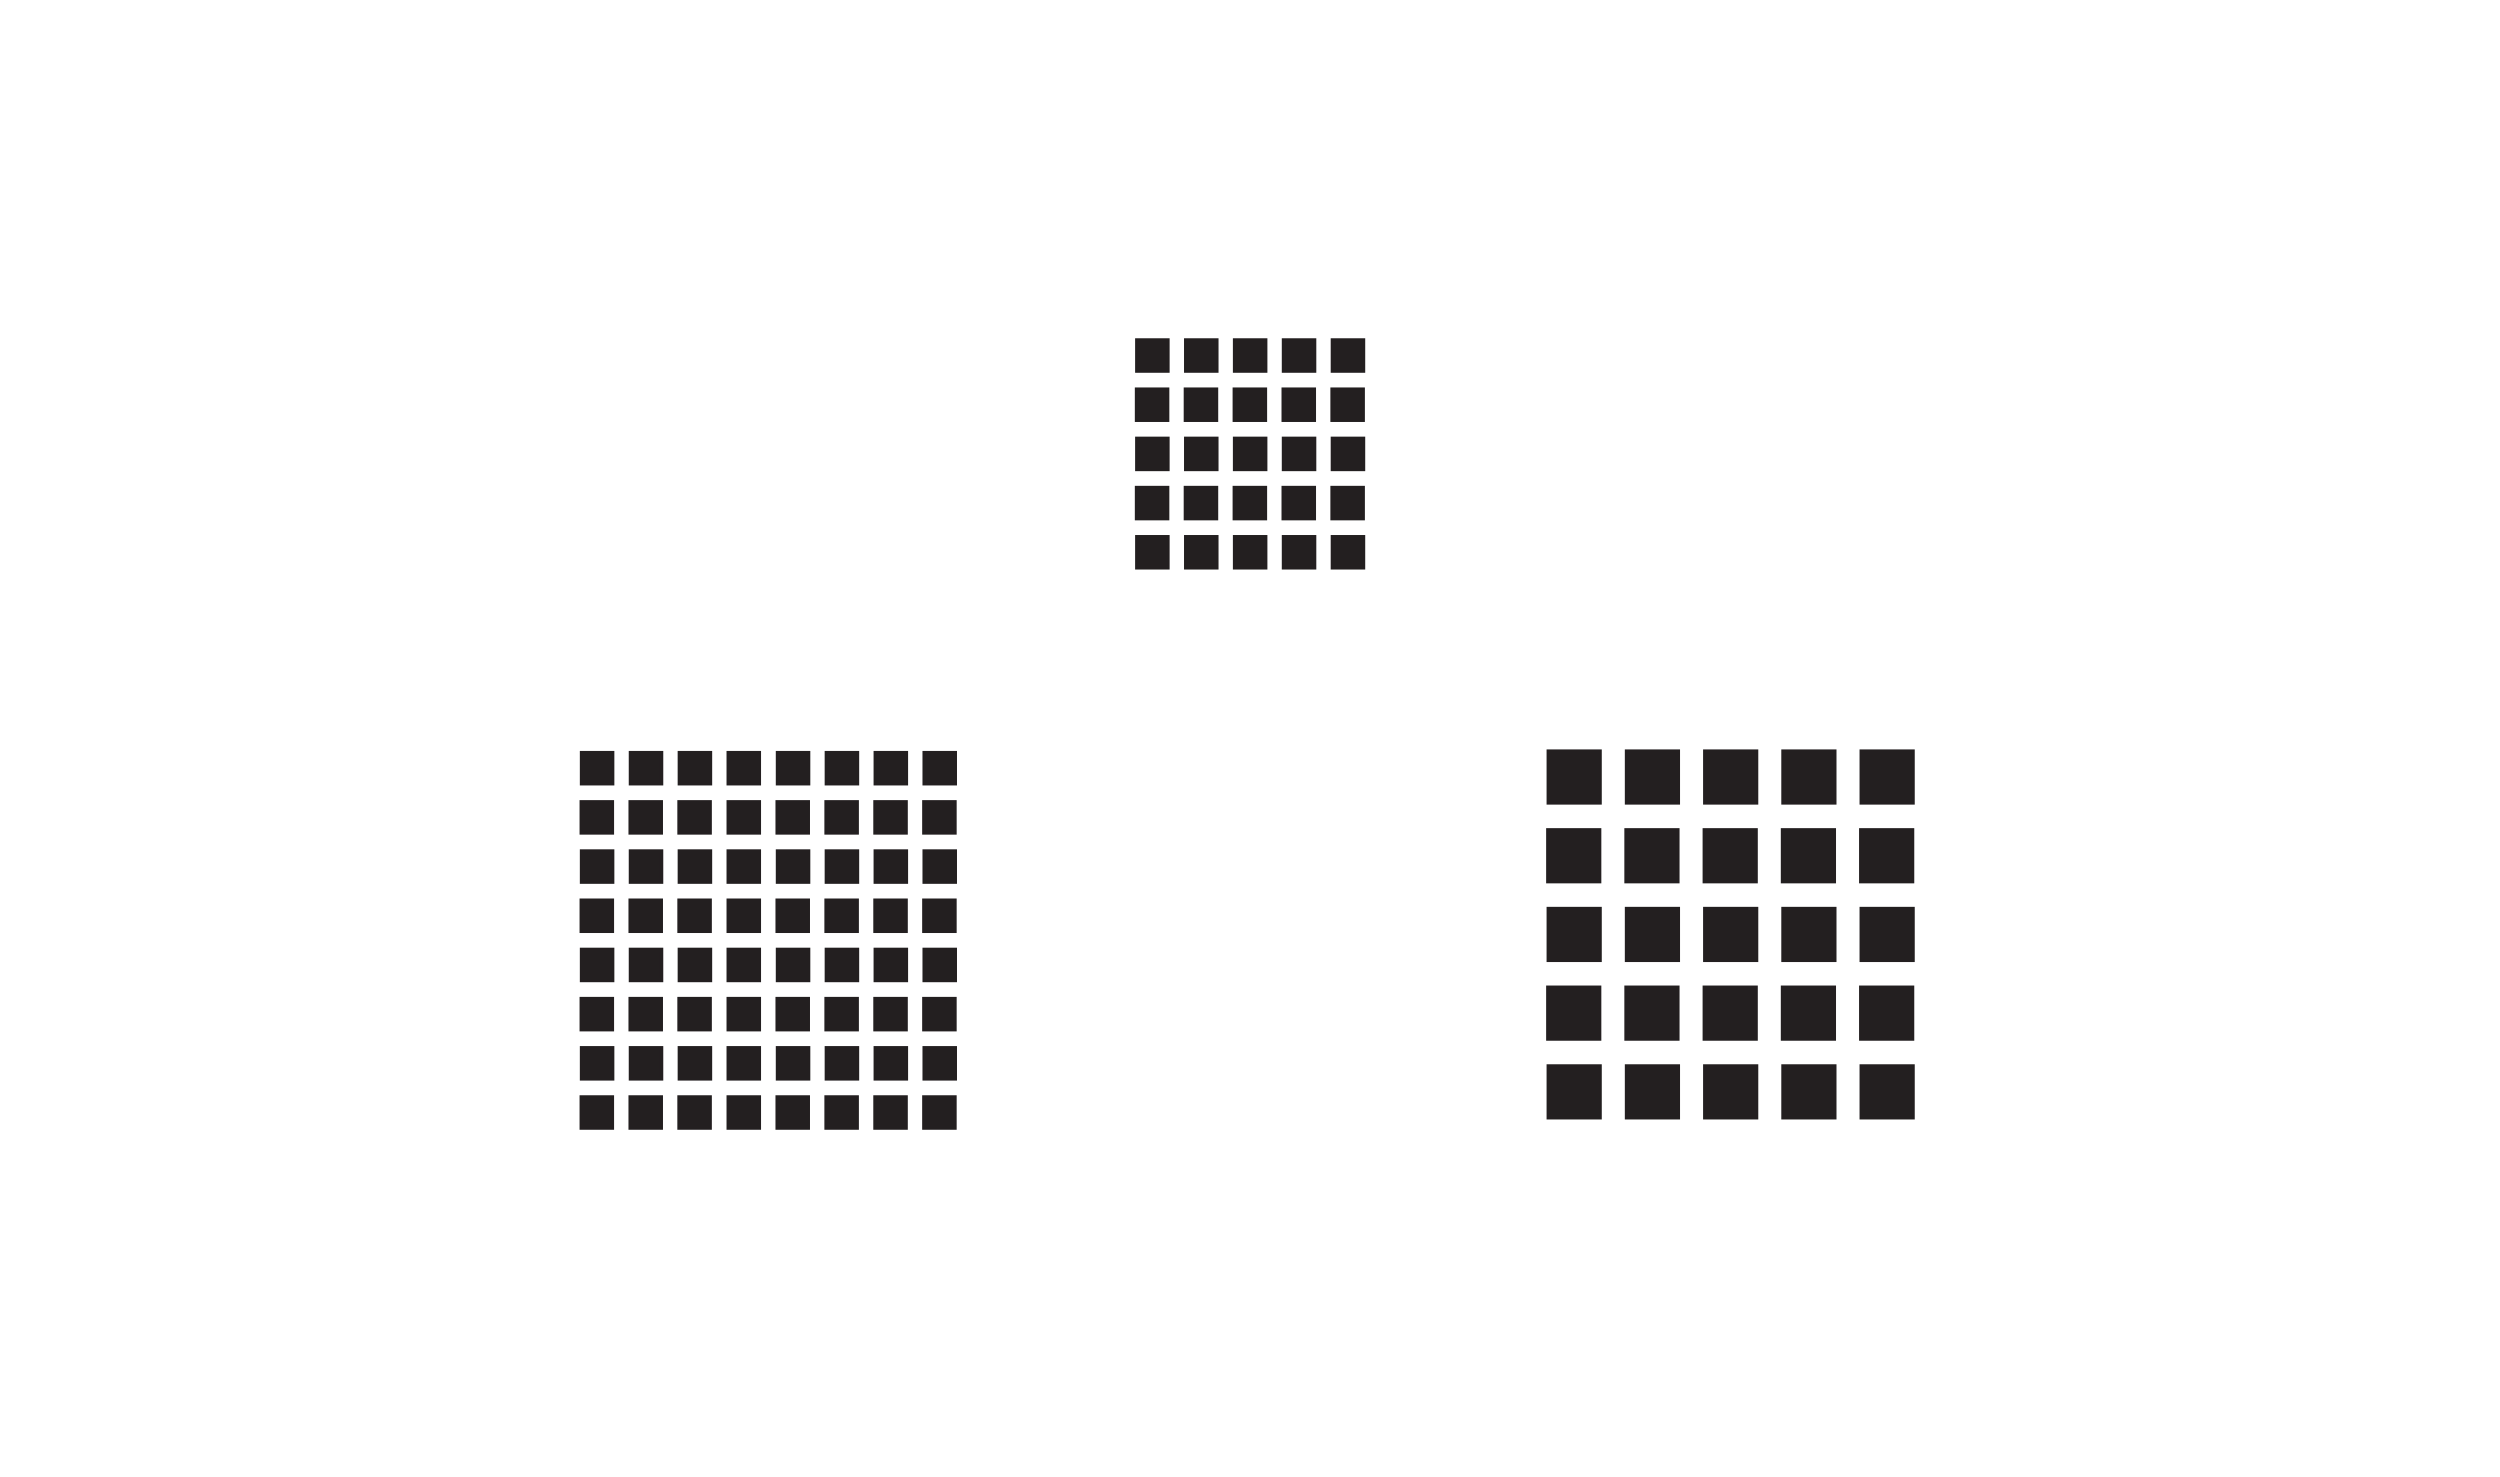 <?xml version="1.0" encoding="UTF-8"?>
<svg id="Layer_2" xmlns="http://www.w3.org/2000/svg" viewBox="0 0 623.62 368.5">
  <defs>
    <style>
      .cls-1 {
        fill: #231f20;
      }

      .cls-2 {
        fill: #fff;
      }
    </style>
  </defs>
  <g id="Layer_1-2" data-name="Layer_1">
    <rect class="cls-2" width="623.62" height="368.5"/>
    <g>
      <g>
        <rect class="cls-1" x="332.36" y="84.8" width="7.76" height="7.76"/>
        <path class="cls-1" d="M339.7,85.23v6.91h-6.91v-6.91h6.91M340.55,84.38h-8.61v8.61h8.61v-8.61h0Z"/>
      </g>
      <g>
        <rect class="cls-1" x="332.29" y="97.07" width="7.76" height="7.76"/>
        <path class="cls-1" d="M339.62,97.5v6.91h-6.91v-6.91h6.91M340.47,96.65h-8.61v8.61h8.61v-8.61h0Z"/>
      </g>
      <g>
        <rect class="cls-1" x="320.17" y="84.8" width="7.76" height="7.76"/>
        <path class="cls-1" d="M327.5,85.23v6.91h-6.91v-6.91h6.91M328.35,84.38h-8.61v8.61h8.61v-8.61h0Z"/>
      </g>
      <g>
        <rect class="cls-1" x="320.09" y="97.07" width="7.76" height="7.76"/>
        <path class="cls-1" d="M327.43,97.5v6.91h-6.91v-6.91h6.91M328.28,96.65h-8.61v8.61h8.61v-8.61h0Z"/>
      </g>
      <g>
        <rect class="cls-1" x="307.97" y="84.8" width="7.76" height="7.76"/>
        <path class="cls-1" d="M315.3,85.23v6.91h-6.91v-6.91h6.91M316.15,84.38h-8.61v8.61h8.61v-8.61h0Z"/>
      </g>
      <g>
        <rect class="cls-1" x="295.77" y="84.8" width="7.76" height="7.76"/>
        <path class="cls-1" d="M303.1,85.23v6.91h-6.91v-6.91h6.91M303.96,84.38h-8.61v8.61h8.61v-8.61h0Z"/>
      </g>
      <g>
        <rect class="cls-1" x="295.7" y="97.07" width="7.76" height="7.76"/>
        <path class="cls-1" d="M303.03,97.5v6.91h-6.91v-6.91h6.91M303.88,96.65h-8.61v8.61h8.61v-8.61h0Z"/>
      </g>
      <g>
        <rect class="cls-1" x="307.9" y="97.07" width="7.76" height="7.76"/>
        <path class="cls-1" d="M315.23,97.5v6.91h-6.91v-6.91h6.91M316.08,96.65h-8.61v8.61h8.61v-8.61h0Z"/>
      </g>
      <g>
        <rect class="cls-1" x="283.57" y="84.8" width="7.76" height="7.76"/>
        <path class="cls-1" d="M290.91,85.23v6.91h-6.91v-6.91h6.91M291.76,84.38h-8.61v8.61h8.61v-8.61h0Z"/>
      </g>
      <g>
        <rect class="cls-1" x="283.5" y="97.07" width="7.76" height="7.76"/>
        <path class="cls-1" d="M290.83,97.5v6.91h-6.91v-6.91h6.91M291.69,96.65h-8.61v8.61h8.61v-8.61h0Z"/>
      </g>
      <g>
        <rect class="cls-1" x="332.36" y="109.34" width="7.76" height="7.76"/>
        <path class="cls-1" d="M339.7,109.77v6.91h-6.91v-6.91h6.91M340.55,108.92h-8.61v8.61h8.61v-8.61h0Z"/>
      </g>
      <g>
        <rect class="cls-1" x="332.29" y="121.62" width="7.76" height="7.76"/>
        <path class="cls-1" d="M339.62,122.04v6.91h-6.91v-6.91h6.91M340.47,121.19h-8.61v8.61h8.61v-8.61h0Z"/>
      </g>
      <g>
        <rect class="cls-1" x="320.17" y="109.34" width="7.76" height="7.76"/>
        <path class="cls-1" d="M327.5,109.77v6.91h-6.91v-6.91h6.91M328.35,108.92h-8.61v8.61h8.61v-8.61h0Z"/>
      </g>
      <g>
        <rect class="cls-1" x="320.09" y="121.62" width="7.76" height="7.76"/>
        <path class="cls-1" d="M327.43,122.04v6.91h-6.91v-6.91h6.91M328.28,121.19h-8.61v8.61h8.61v-8.61h0Z"/>
      </g>
      <g>
        <rect class="cls-1" x="307.97" y="109.34" width="7.76" height="7.76"/>
        <path class="cls-1" d="M315.3,109.77v6.91h-6.91v-6.91h6.91M316.15,108.92h-8.61v8.61h8.61v-8.61h0Z"/>
      </g>
      <g>
        <rect class="cls-1" x="295.77" y="109.34" width="7.76" height="7.76"/>
        <path class="cls-1" d="M303.1,109.77v6.91h-6.91v-6.91h6.91M303.96,108.92h-8.61v8.61h8.61v-8.61h0Z"/>
      </g>
      <g>
        <rect class="cls-1" x="295.7" y="121.62" width="7.76" height="7.76"/>
        <path class="cls-1" d="M303.03,122.04v6.91h-6.91v-6.91h6.91M303.88,121.19h-8.61v8.61h8.61v-8.61h0Z"/>
      </g>
      <g>
        <rect class="cls-1" x="307.9" y="121.62" width="7.76" height="7.76"/>
        <path class="cls-1" d="M315.23,122.04v6.91h-6.91v-6.91h6.91M316.08,121.19h-8.61v8.61h8.61v-8.61h0Z"/>
      </g>
      <g>
        <rect class="cls-1" x="283.57" y="109.34" width="7.76" height="7.76"/>
        <path class="cls-1" d="M290.91,109.77v6.91h-6.91v-6.91h6.91M291.76,108.92h-8.61v8.61h8.61v-8.61h0Z"/>
      </g>
      <g>
        <rect class="cls-1" x="283.5" y="121.62" width="7.76" height="7.76"/>
        <path class="cls-1" d="M290.83,122.04v6.91h-6.91v-6.91h6.91M291.69,121.19h-8.61v8.61h8.61v-8.61h0Z"/>
      </g>
      <g>
        <rect class="cls-1" x="332.36" y="133.88" width="7.76" height="7.76"/>
        <path class="cls-1" d="M339.7,134.31v6.91h-6.91v-6.91h6.91M340.55,133.46h-8.61v8.61h8.61v-8.61h0Z"/>
      </g>
      <g>
        <rect class="cls-1" x="320.17" y="133.88" width="7.76" height="7.76"/>
        <path class="cls-1" d="M327.5,134.31v6.91h-6.91v-6.91h6.91M328.35,133.46h-8.61v8.61h8.61v-8.61h0Z"/>
      </g>
      <g>
        <rect class="cls-1" x="307.97" y="133.88" width="7.76" height="7.76"/>
        <path class="cls-1" d="M315.3,134.31v6.91h-6.91v-6.91h6.91M316.15,133.46h-8.61v8.61h8.61v-8.61h0Z"/>
      </g>
      <g>
        <rect class="cls-1" x="295.77" y="133.88" width="7.76" height="7.76"/>
        <path class="cls-1" d="M303.1,134.31v6.91h-6.91v-6.91h6.91M303.96,133.46h-8.61v8.61h8.61v-8.61h0Z"/>
      </g>
      <g>
        <rect class="cls-1" x="283.57" y="133.88" width="7.76" height="7.76"/>
        <path class="cls-1" d="M290.91,134.31v6.91h-6.91v-6.91h6.91M291.76,133.46h-8.61v8.61h8.61v-8.61h0Z"/>
      </g>
    </g>
    <g>
      <g>
        <rect class="cls-1" x="230.53" y="187.74" width="7.76" height="7.76"/>
        <path class="cls-1" d="M237.87,188.17v6.91h-6.91v-6.91h6.91M238.72,187.32h-8.61v8.61h8.61v-8.61h0Z"/>
      </g>
      <g>
        <rect class="cls-1" x="230.46" y="200.01" width="7.76" height="7.76"/>
        <path class="cls-1" d="M237.79,200.44v6.91h-6.91v-6.91h6.91M238.64,199.59h-8.61v8.61h8.61v-8.61h0Z"/>
      </g>
      <g>
        <rect class="cls-1" x="218.34" y="187.74" width="7.76" height="7.76"/>
        <path class="cls-1" d="M225.67,188.17v6.91h-6.91v-6.91h6.91M226.52,187.32h-8.61v8.61h8.61v-8.61h0Z"/>
      </g>
      <g>
        <rect class="cls-1" x="206.14" y="187.74" width="7.76" height="7.76"/>
        <path class="cls-1" d="M213.47,188.17v6.91h-6.91v-6.91h6.91M214.32,187.32h-8.61v8.61h8.61v-8.61h0Z"/>
      </g>
      <g>
        <rect class="cls-1" x="206.07" y="200.01" width="7.76" height="7.76"/>
        <path class="cls-1" d="M213.4,200.44v6.91h-6.91v-6.91h6.91M214.25,199.59h-8.61v8.61h8.61v-8.61h0Z"/>
      </g>
      <g>
        <rect class="cls-1" x="218.26" y="200.01" width="7.76" height="7.76"/>
        <path class="cls-1" d="M225.6,200.44v6.91h-6.91v-6.91h6.91M226.45,199.59h-8.61v8.61h8.61v-8.61h0Z"/>
      </g>
      <g>
        <rect class="cls-1" x="193.94" y="187.74" width="7.76" height="7.76"/>
        <path class="cls-1" d="M201.27,188.17v6.91h-6.91v-6.91h6.91M202.13,187.32h-8.61v8.61h8.61v-8.61h0Z"/>
      </g>
      <g>
        <rect class="cls-1" x="193.87" y="200.01" width="7.76" height="7.76"/>
        <path class="cls-1" d="M201.2,200.44v6.91h-6.91v-6.91h6.91M202.05,199.59h-8.61v8.61h8.61v-8.61h0Z"/>
      </g>
      <g>
        <rect class="cls-1" x="230.53" y="212.28" width="7.76" height="7.76"/>
        <path class="cls-1" d="M237.87,212.71v6.91h-6.91v-6.91h6.91M238.72,211.86h-8.61v8.61h8.61v-8.61h0Z"/>
      </g>
      <g>
        <rect class="cls-1" x="230.46" y="224.55" width="7.76" height="7.76"/>
        <path class="cls-1" d="M237.79,224.98v6.91h-6.91v-6.91h6.91M238.64,224.13h-8.61v8.61h8.61v-8.61h0Z"/>
      </g>
      <g>
        <rect class="cls-1" x="218.34" y="212.28" width="7.76" height="7.76"/>
        <path class="cls-1" d="M225.67,212.71v6.91h-6.91v-6.91h6.91M226.52,211.86h-8.61v8.61h8.61v-8.61h0Z"/>
      </g>
      <g>
        <rect class="cls-1" x="206.14" y="212.28" width="7.76" height="7.76"/>
        <path class="cls-1" d="M213.47,212.71v6.91h-6.91v-6.91h6.91M214.32,211.86h-8.61v8.61h8.61v-8.61h0Z"/>
      </g>
      <g>
        <rect class="cls-1" x="206.07" y="224.55" width="7.76" height="7.76"/>
        <path class="cls-1" d="M213.4,224.98v6.91h-6.91v-6.91h6.91M214.25,224.13h-8.61v8.61h8.61v-8.61h0Z"/>
      </g>
      <g>
        <rect class="cls-1" x="218.26" y="224.55" width="7.76" height="7.76"/>
        <path class="cls-1" d="M225.6,224.98v6.91h-6.91v-6.91h6.91M226.45,224.13h-8.61v8.61h8.61v-8.61h0Z"/>
      </g>
      <g>
        <rect class="cls-1" x="193.94" y="212.28" width="7.76" height="7.76"/>
        <path class="cls-1" d="M201.27,212.71v6.91h-6.91v-6.91h6.91M202.13,211.86h-8.61v8.61h8.61v-8.61h0Z"/>
      </g>
      <g>
        <rect class="cls-1" x="193.87" y="224.55" width="7.76" height="7.76"/>
        <path class="cls-1" d="M201.2,224.98v6.91h-6.91v-6.91h6.91M202.05,224.13h-8.61v8.61h8.61v-8.61h0Z"/>
      </g>
      <g>
        <rect class="cls-1" x="230.53" y="236.83" width="7.76" height="7.76"/>
        <path class="cls-1" d="M237.87,237.25v6.91h-6.91v-6.91h6.91M238.72,236.4h-8.61v8.61h8.61v-8.61h0Z"/>
      </g>
      <g>
        <rect class="cls-1" x="230.46" y="249.1" width="7.76" height="7.76"/>
        <path class="cls-1" d="M237.79,249.52v6.91h-6.91v-6.91h6.91M238.64,248.67h-8.61v8.61h8.61v-8.61h0Z"/>
      </g>
      <g>
        <rect class="cls-1" x="218.34" y="236.83" width="7.76" height="7.76"/>
        <path class="cls-1" d="M225.67,237.25v6.91h-6.91v-6.91h6.91M226.52,236.4h-8.61v8.61h8.61v-8.61h0Z"/>
      </g>
      <g>
        <rect class="cls-1" x="206.14" y="236.83" width="7.76" height="7.76"/>
        <path class="cls-1" d="M213.47,237.25v6.91h-6.91v-6.91h6.91M214.32,236.4h-8.61v8.61h8.61v-8.61h0Z"/>
      </g>
      <g>
        <rect class="cls-1" x="206.07" y="249.1" width="7.76" height="7.76"/>
        <path class="cls-1" d="M213.4,249.52v6.91h-6.91v-6.91h6.91M214.25,248.67h-8.61v8.61h8.61v-8.61h0Z"/>
      </g>
      <g>
        <rect class="cls-1" x="218.26" y="249.1" width="7.76" height="7.76"/>
        <path class="cls-1" d="M225.6,249.52v6.91h-6.91v-6.91h6.91M226.45,248.67h-8.61v8.61h8.61v-8.61h0Z"/>
      </g>
      <g>
        <rect class="cls-1" x="193.94" y="236.83" width="7.76" height="7.76"/>
        <path class="cls-1" d="M201.27,237.25v6.91h-6.91v-6.91h6.91M202.13,236.4h-8.61v8.61h8.61v-8.61h0Z"/>
      </g>
      <g>
        <rect class="cls-1" x="193.87" y="249.1" width="7.76" height="7.76"/>
        <path class="cls-1" d="M201.2,249.52v6.91h-6.91v-6.91h6.91M202.05,248.67h-8.61v8.61h8.61v-8.61h0Z"/>
      </g>
      <g>
        <rect class="cls-1" x="230.53" y="261.37" width="7.76" height="7.76"/>
        <path class="cls-1" d="M237.87,261.79v6.91h-6.91v-6.91h6.91M238.72,260.94h-8.61v8.61h8.61v-8.61h0Z"/>
      </g>
      <g>
        <rect class="cls-1" x="230.46" y="273.64" width="7.76" height="7.76"/>
        <path class="cls-1" d="M237.79,274.06v6.91h-6.91v-6.91h6.91M238.64,273.21h-8.61v8.61h8.61v-8.61h0Z"/>
      </g>
      <g>
        <rect class="cls-1" x="218.34" y="261.37" width="7.76" height="7.76"/>
        <path class="cls-1" d="M225.67,261.79v6.91h-6.91v-6.91h6.91M226.52,260.94h-8.61v8.61h8.61v-8.61h0Z"/>
      </g>
      <g>
        <rect class="cls-1" x="206.14" y="261.37" width="7.76" height="7.76"/>
        <path class="cls-1" d="M213.47,261.79v6.91h-6.91v-6.91h6.91M214.32,260.94h-8.61v8.61h8.61v-8.61h0Z"/>
      </g>
      <g>
        <rect class="cls-1" x="206.07" y="273.64" width="7.76" height="7.76"/>
        <path class="cls-1" d="M213.4,274.06v6.91h-6.91v-6.91h6.91M214.25,273.21h-8.61v8.61h8.61v-8.61h0Z"/>
      </g>
      <g>
        <rect class="cls-1" x="218.26" y="273.64" width="7.76" height="7.76"/>
        <path class="cls-1" d="M225.6,274.06v6.91h-6.91v-6.91h6.91M226.45,273.21h-8.61v8.61h8.61v-8.61h0Z"/>
      </g>
      <g>
        <rect class="cls-1" x="193.94" y="261.37" width="7.76" height="7.76"/>
        <path class="cls-1" d="M201.27,261.79v6.91h-6.91v-6.91h6.91M202.13,260.94h-8.61v8.61h8.61v-8.61h0Z"/>
      </g>
      <g>
        <rect class="cls-1" x="193.87" y="273.64" width="7.76" height="7.76"/>
        <path class="cls-1" d="M201.2,274.06v6.91h-6.91v-6.91h6.91M202.05,273.21h-8.61v8.61h8.61v-8.61h0Z"/>
      </g>
      <g>
        <rect class="cls-1" x="181.66" y="187.74" width="7.76" height="7.76"/>
        <path class="cls-1" d="M188.99,188.17v6.91h-6.91v-6.91h6.91M189.84,187.32h-8.61v8.61h8.61v-8.61h0Z"/>
      </g>
      <g>
        <rect class="cls-1" x="169.46" y="187.74" width="7.76" height="7.76"/>
        <path class="cls-1" d="M176.8,188.17v6.91h-6.91v-6.91h6.91M177.65,187.32h-8.61v8.61h8.61v-8.61h0Z"/>
      </g>
      <g>
        <rect class="cls-1" x="169.39" y="200.01" width="7.76" height="7.76"/>
        <path class="cls-1" d="M176.72,200.44v6.91h-6.91v-6.91h6.91M177.57,199.59h-8.61v8.61h8.61v-8.61h0Z"/>
      </g>
      <g>
        <rect class="cls-1" x="181.66" y="200.01" width="7.76" height="7.76"/>
        <path class="cls-1" d="M188.99,200.44v6.91h-6.91v-6.91h6.91M189.84,199.59h-8.61v8.61h8.61v-8.61h0Z"/>
      </g>
      <g>
        <rect class="cls-1" x="157.27" y="187.74" width="7.76" height="7.76"/>
        <path class="cls-1" d="M164.6,188.17v6.91h-6.91v-6.91h6.91M165.45,187.32h-8.61v8.61h8.61v-8.61h0Z"/>
      </g>
      <g>
        <rect class="cls-1" x="157.19" y="200.01" width="7.76" height="7.76"/>
        <path class="cls-1" d="M164.53,200.44v6.91h-6.91v-6.91h6.91M165.38,199.59h-8.61v8.61h8.61v-8.61h0Z"/>
      </g>
      <g>
        <rect class="cls-1" x="145.07" y="187.74" width="7.76" height="7.76"/>
        <path class="cls-1" d="M152.4,188.17v6.91h-6.91v-6.91h6.91M153.25,187.32h-8.61v8.61h8.61v-8.61h0Z"/>
      </g>
      <g>
        <rect class="cls-1" x="145" y="200.01" width="7.76" height="7.76"/>
        <path class="cls-1" d="M152.33,200.44v6.91h-6.91v-6.91h6.91M153.18,199.59h-8.61v8.61h8.61v-8.61h0Z"/>
      </g>
      <g>
        <rect class="cls-1" x="181.66" y="212.28" width="7.76" height="7.76"/>
        <path class="cls-1" d="M188.99,212.71v6.91h-6.91v-6.91h6.91M189.84,211.86h-8.61v8.61h8.61v-8.61h0Z"/>
      </g>
      <g>
        <rect class="cls-1" x="169.46" y="212.28" width="7.76" height="7.76"/>
        <path class="cls-1" d="M176.8,212.71v6.91h-6.91v-6.91h6.91M177.65,211.86h-8.61v8.61h8.61v-8.61h0Z"/>
      </g>
      <g>
        <rect class="cls-1" x="169.39" y="224.55" width="7.76" height="7.76"/>
        <path class="cls-1" d="M176.72,224.98v6.91h-6.91v-6.91h6.91M177.57,224.13h-8.61v8.61h8.61v-8.61h0Z"/>
      </g>
      <g>
        <rect class="cls-1" x="181.66" y="224.55" width="7.76" height="7.76"/>
        <path class="cls-1" d="M188.99,224.98v6.91h-6.91v-6.91h6.91M189.84,224.13h-8.61v8.61h8.61v-8.61h0Z"/>
      </g>
      <g>
        <rect class="cls-1" x="157.27" y="212.28" width="7.76" height="7.76"/>
        <path class="cls-1" d="M164.6,212.71v6.91h-6.91v-6.91h6.91M165.45,211.86h-8.61v8.61h8.61v-8.61h0Z"/>
      </g>
      <g>
        <rect class="cls-1" x="157.19" y="224.55" width="7.76" height="7.76"/>
        <path class="cls-1" d="M164.53,224.98v6.91h-6.91v-6.91h6.91M165.38,224.13h-8.61v8.61h8.61v-8.61h0Z"/>
      </g>
      <g>
        <rect class="cls-1" x="145.07" y="212.28" width="7.76" height="7.76"/>
        <path class="cls-1" d="M152.4,212.71v6.91h-6.91v-6.91h6.91M153.25,211.86h-8.61v8.61h8.61v-8.61h0Z"/>
      </g>
      <g>
        <rect class="cls-1" x="145" y="224.55" width="7.76" height="7.76"/>
        <path class="cls-1" d="M152.33,224.98v6.91h-6.91v-6.91h6.91M153.18,224.13h-8.61v8.61h8.61v-8.61h0Z"/>
      </g>
      <g>
        <rect class="cls-1" x="181.66" y="236.83" width="7.76" height="7.76"/>
        <path class="cls-1" d="M188.99,237.25v6.91h-6.91v-6.91h6.91M189.84,236.4h-8.61v8.61h8.61v-8.61h0Z"/>
      </g>
      <g>
        <rect class="cls-1" x="169.46" y="236.83" width="7.76" height="7.76"/>
        <path class="cls-1" d="M176.8,237.25v6.91h-6.91v-6.91h6.91M177.65,236.4h-8.61v8.61h8.61v-8.61h0Z"/>
      </g>
      <g>
        <rect class="cls-1" x="169.39" y="249.1" width="7.76" height="7.76"/>
        <path class="cls-1" d="M176.72,249.52v6.91h-6.91v-6.91h6.91M177.57,248.67h-8.61v8.61h8.61v-8.61h0Z"/>
      </g>
      <g>
        <rect class="cls-1" x="181.66" y="249.1" width="7.76" height="7.76"/>
        <path class="cls-1" d="M188.99,249.52v6.91h-6.91v-6.91h6.91M189.84,248.67h-8.61v8.61h8.61v-8.61h0Z"/>
      </g>
      <g>
        <rect class="cls-1" x="157.27" y="236.83" width="7.76" height="7.76"/>
        <path class="cls-1" d="M164.6,237.25v6.91h-6.91v-6.91h6.91M165.45,236.4h-8.61v8.61h8.61v-8.61h0Z"/>
      </g>
      <g>
        <rect class="cls-1" x="157.19" y="249.1" width="7.76" height="7.76"/>
        <path class="cls-1" d="M164.53,249.52v6.91h-6.91v-6.91h6.91M165.38,248.67h-8.61v8.61h8.61v-8.61h0Z"/>
      </g>
      <g>
        <rect class="cls-1" x="145.07" y="236.83" width="7.76" height="7.76"/>
        <path class="cls-1" d="M152.4,237.25v6.91h-6.91v-6.91h6.91M153.25,236.4h-8.61v8.61h8.61v-8.61h0Z"/>
      </g>
      <g>
        <rect class="cls-1" x="145" y="249.1" width="7.76" height="7.76"/>
        <path class="cls-1" d="M152.33,249.52v6.91h-6.91v-6.91h6.91M153.18,248.67h-8.61v8.61h8.61v-8.61h0Z"/>
      </g>
      <g>
        <rect class="cls-1" x="181.66" y="261.37" width="7.76" height="7.76"/>
        <path class="cls-1" d="M188.99,261.79v6.91h-6.91v-6.91h6.91M189.84,260.94h-8.61v8.61h8.61v-8.61h0Z"/>
      </g>
      <g>
        <rect class="cls-1" x="169.46" y="261.37" width="7.76" height="7.76"/>
        <path class="cls-1" d="M176.8,261.79v6.91h-6.91v-6.91h6.91M177.65,260.94h-8.61v8.61h8.61v-8.61h0Z"/>
      </g>
      <g>
        <rect class="cls-1" x="169.39" y="273.64" width="7.76" height="7.76"/>
        <path class="cls-1" d="M176.72,274.06v6.91h-6.91v-6.91h6.91M177.57,273.21h-8.61v8.61h8.61v-8.61h0Z"/>
      </g>
      <g>
        <rect class="cls-1" x="181.66" y="273.64" width="7.76" height="7.76"/>
        <path class="cls-1" d="M188.99,274.06v6.91h-6.91v-6.91h6.91M189.84,273.21h-8.61v8.61h8.61v-8.61h0Z"/>
      </g>
      <g>
        <rect class="cls-1" x="157.27" y="261.37" width="7.76" height="7.76"/>
        <path class="cls-1" d="M164.6,261.79v6.91h-6.91v-6.91h6.91M165.45,260.94h-8.61v8.61h8.61v-8.61h0Z"/>
      </g>
      <g>
        <rect class="cls-1" x="157.19" y="273.64" width="7.76" height="7.76"/>
        <path class="cls-1" d="M164.53,274.06v6.91h-6.91v-6.91h6.91M165.38,273.21h-8.61v8.61h8.61v-8.61h0Z"/>
      </g>
      <g>
        <rect class="cls-1" x="145.07" y="261.37" width="7.76" height="7.76"/>
        <path class="cls-1" d="M152.4,261.79v6.91h-6.91v-6.91h6.91M153.25,260.94h-8.61v8.61h8.61v-8.61h0Z"/>
      </g>
      <g>
        <rect class="cls-1" x="145" y="273.64" width="7.76" height="7.76"/>
        <path class="cls-1" d="M152.33,274.06v6.91h-6.91v-6.91h6.91M153.18,273.21h-8.61v8.61h8.61v-8.61h0Z"/>
      </g>
    </g>
    <g>
      <g>
        <rect class="cls-1" x="464.28" y="187.37" width="12.92" height="12.93"/>
        <path class="cls-1" d="M476.78,187.79v12.07h-12.07v-12.07h12.07M477.63,186.94h-13.77v13.77h13.77v-13.77h0Z"/>
      </g>
      <g>
        <rect class="cls-1" x="464.16" y="207" width="12.92" height="12.92"/>
        <path class="cls-1" d="M476.66,207.43v12.07h-12.07v-12.07h12.07M477.51,206.58h-13.77v13.77h13.77v-13.77h0Z"/>
      </g>
      <g>
        <rect class="cls-1" x="444.76" y="187.37" width="12.92" height="12.93"/>
        <path class="cls-1" d="M457.26,187.79v12.07h-12.07v-12.07h12.07M458.11,186.94h-13.77v13.77h13.77v-13.77h0Z"/>
      </g>
      <g>
        <rect class="cls-1" x="444.64" y="207" width="12.92" height="12.92"/>
        <path class="cls-1" d="M457.14,207.43v12.07h-12.07v-12.07h12.07M457.99,206.58h-13.77v13.77h13.77v-13.77h0Z"/>
      </g>
      <g>
        <rect class="cls-1" x="425.25" y="187.37" width="12.92" height="12.93"/>
        <path class="cls-1" d="M437.75,187.79v12.07h-12.07v-12.07h12.07M438.6,186.94h-13.77v13.77h13.77v-13.77h0Z"/>
      </g>
      <g>
        <rect class="cls-1" x="405.73" y="187.37" width="12.92" height="12.93"/>
        <path class="cls-1" d="M418.23,187.79v12.07h-12.07v-12.07h12.07M419.08,186.94h-13.77v13.77h13.77v-13.77h0Z"/>
      </g>
      <g>
        <rect class="cls-1" x="405.61" y="207" width="12.92" height="12.92"/>
        <path class="cls-1" d="M418.11,207.43v12.07h-12.07v-12.07h12.07M418.96,206.58h-13.77v13.77h13.77v-13.77h0Z"/>
      </g>
      <g>
        <rect class="cls-1" x="425.13" y="207" width="12.92" height="12.92"/>
        <path class="cls-1" d="M437.63,207.43v12.07h-12.07v-12.07h12.07M438.48,206.58h-13.77v13.77h13.77v-13.77h0Z"/>
      </g>
      <g>
        <rect class="cls-1" x="386.21" y="187.37" width="12.92" height="12.93"/>
        <path class="cls-1" d="M398.71,187.79v12.07h-12.07v-12.07h12.07M399.56,186.94h-13.77v13.77h13.77v-13.77h0Z"/>
      </g>
      <g>
        <rect class="cls-1" x="386.1" y="207" width="12.92" height="12.92"/>
        <path class="cls-1" d="M398.6,207.43v12.07h-12.07v-12.07h12.07M399.45,206.58h-13.77v13.77h13.77v-13.77h0Z"/>
      </g>
      <g>
        <rect class="cls-1" x="464.28" y="226.63" width="12.92" height="12.93"/>
        <path class="cls-1" d="M476.78,227.06v12.07h-12.07v-12.07h12.07M477.63,226.21h-13.77v13.77h13.77v-13.77h0Z"/>
      </g>
      <g>
        <rect class="cls-1" x="464.16" y="246.27" width="12.92" height="12.92"/>
        <path class="cls-1" d="M476.66,246.69v12.07h-12.07v-12.07h12.07M477.51,245.84h-13.77v13.77h13.77v-13.77h0Z"/>
      </g>
      <g>
        <rect class="cls-1" x="444.76" y="226.63" width="12.92" height="12.93"/>
        <path class="cls-1" d="M457.26,227.06v12.07h-12.07v-12.07h12.07M458.11,226.21h-13.77v13.77h13.77v-13.77h0Z"/>
      </g>
      <g>
        <rect class="cls-1" x="444.64" y="246.27" width="12.92" height="12.92"/>
        <path class="cls-1" d="M457.14,246.69v12.07h-12.07v-12.07h12.07M457.99,245.84h-13.77v13.77h13.77v-13.77h0Z"/>
      </g>
      <g>
        <rect class="cls-1" x="425.25" y="226.63" width="12.92" height="12.93"/>
        <path class="cls-1" d="M437.75,227.06v12.07h-12.07v-12.07h12.07M438.6,226.21h-13.77v13.77h13.77v-13.77h0Z"/>
      </g>
      <g>
        <rect class="cls-1" x="405.73" y="226.63" width="12.92" height="12.93"/>
        <path class="cls-1" d="M418.23,227.06v12.07h-12.07v-12.07h12.07M419.08,226.21h-13.77v13.77h13.77v-13.77h0Z"/>
      </g>
      <g>
        <rect class="cls-1" x="405.61" y="246.27" width="12.92" height="12.92"/>
        <path class="cls-1" d="M418.11,246.69v12.07h-12.07v-12.07h12.07M418.96,245.84h-13.77v13.77h13.77v-13.77h0Z"/>
      </g>
      <g>
        <rect class="cls-1" x="425.13" y="246.27" width="12.92" height="12.92"/>
        <path class="cls-1" d="M437.63,246.69v12.07h-12.07v-12.07h12.07M438.48,245.84h-13.77v13.77h13.77v-13.77h0Z"/>
      </g>
      <g>
        <rect class="cls-1" x="386.21" y="226.63" width="12.92" height="12.93"/>
        <path class="cls-1" d="M398.71,227.06v12.07h-12.07v-12.07h12.07M399.56,226.21h-13.77v13.77h13.77v-13.77h0Z"/>
      </g>
      <g>
        <rect class="cls-1" x="386.1" y="246.27" width="12.92" height="12.92"/>
        <path class="cls-1" d="M398.6,246.69v12.07h-12.07v-12.07h12.07M399.45,245.84h-13.77v13.77h13.77v-13.77h0Z"/>
      </g>
      <g>
        <rect class="cls-1" x="464.28" y="265.9" width="12.92" height="12.92"/>
        <path class="cls-1" d="M476.78,266.33v12.07h-12.07v-12.07h12.07M477.63,265.48h-13.77v13.77h13.77v-13.77h0Z"/>
      </g>
      <g>
        <rect class="cls-1" x="444.76" y="265.9" width="12.92" height="12.92"/>
        <path class="cls-1" d="M457.26,266.33v12.07h-12.07v-12.07h12.07M458.11,265.48h-13.77v13.77h13.77v-13.77h0Z"/>
      </g>
      <g>
        <rect class="cls-1" x="425.25" y="265.9" width="12.92" height="12.92"/>
        <path class="cls-1" d="M437.75,266.33v12.07h-12.07v-12.07h12.07M438.6,265.48h-13.77v13.77h13.77v-13.77h0Z"/>
      </g>
      <g>
        <rect class="cls-1" x="405.73" y="265.9" width="12.92" height="12.92"/>
        <path class="cls-1" d="M418.23,266.33v12.07h-12.07v-12.07h12.07M419.08,265.48h-13.77v13.77h13.77v-13.77h0Z"/>
      </g>
      <g>
        <rect class="cls-1" x="386.21" y="265.9" width="12.92" height="12.92"/>
        <path class="cls-1" d="M398.71,266.33v12.07h-12.07v-12.07h12.07M399.56,265.48h-13.77v13.77h13.77v-13.77h0Z"/>
      </g>
    </g>
  </g>
</svg>